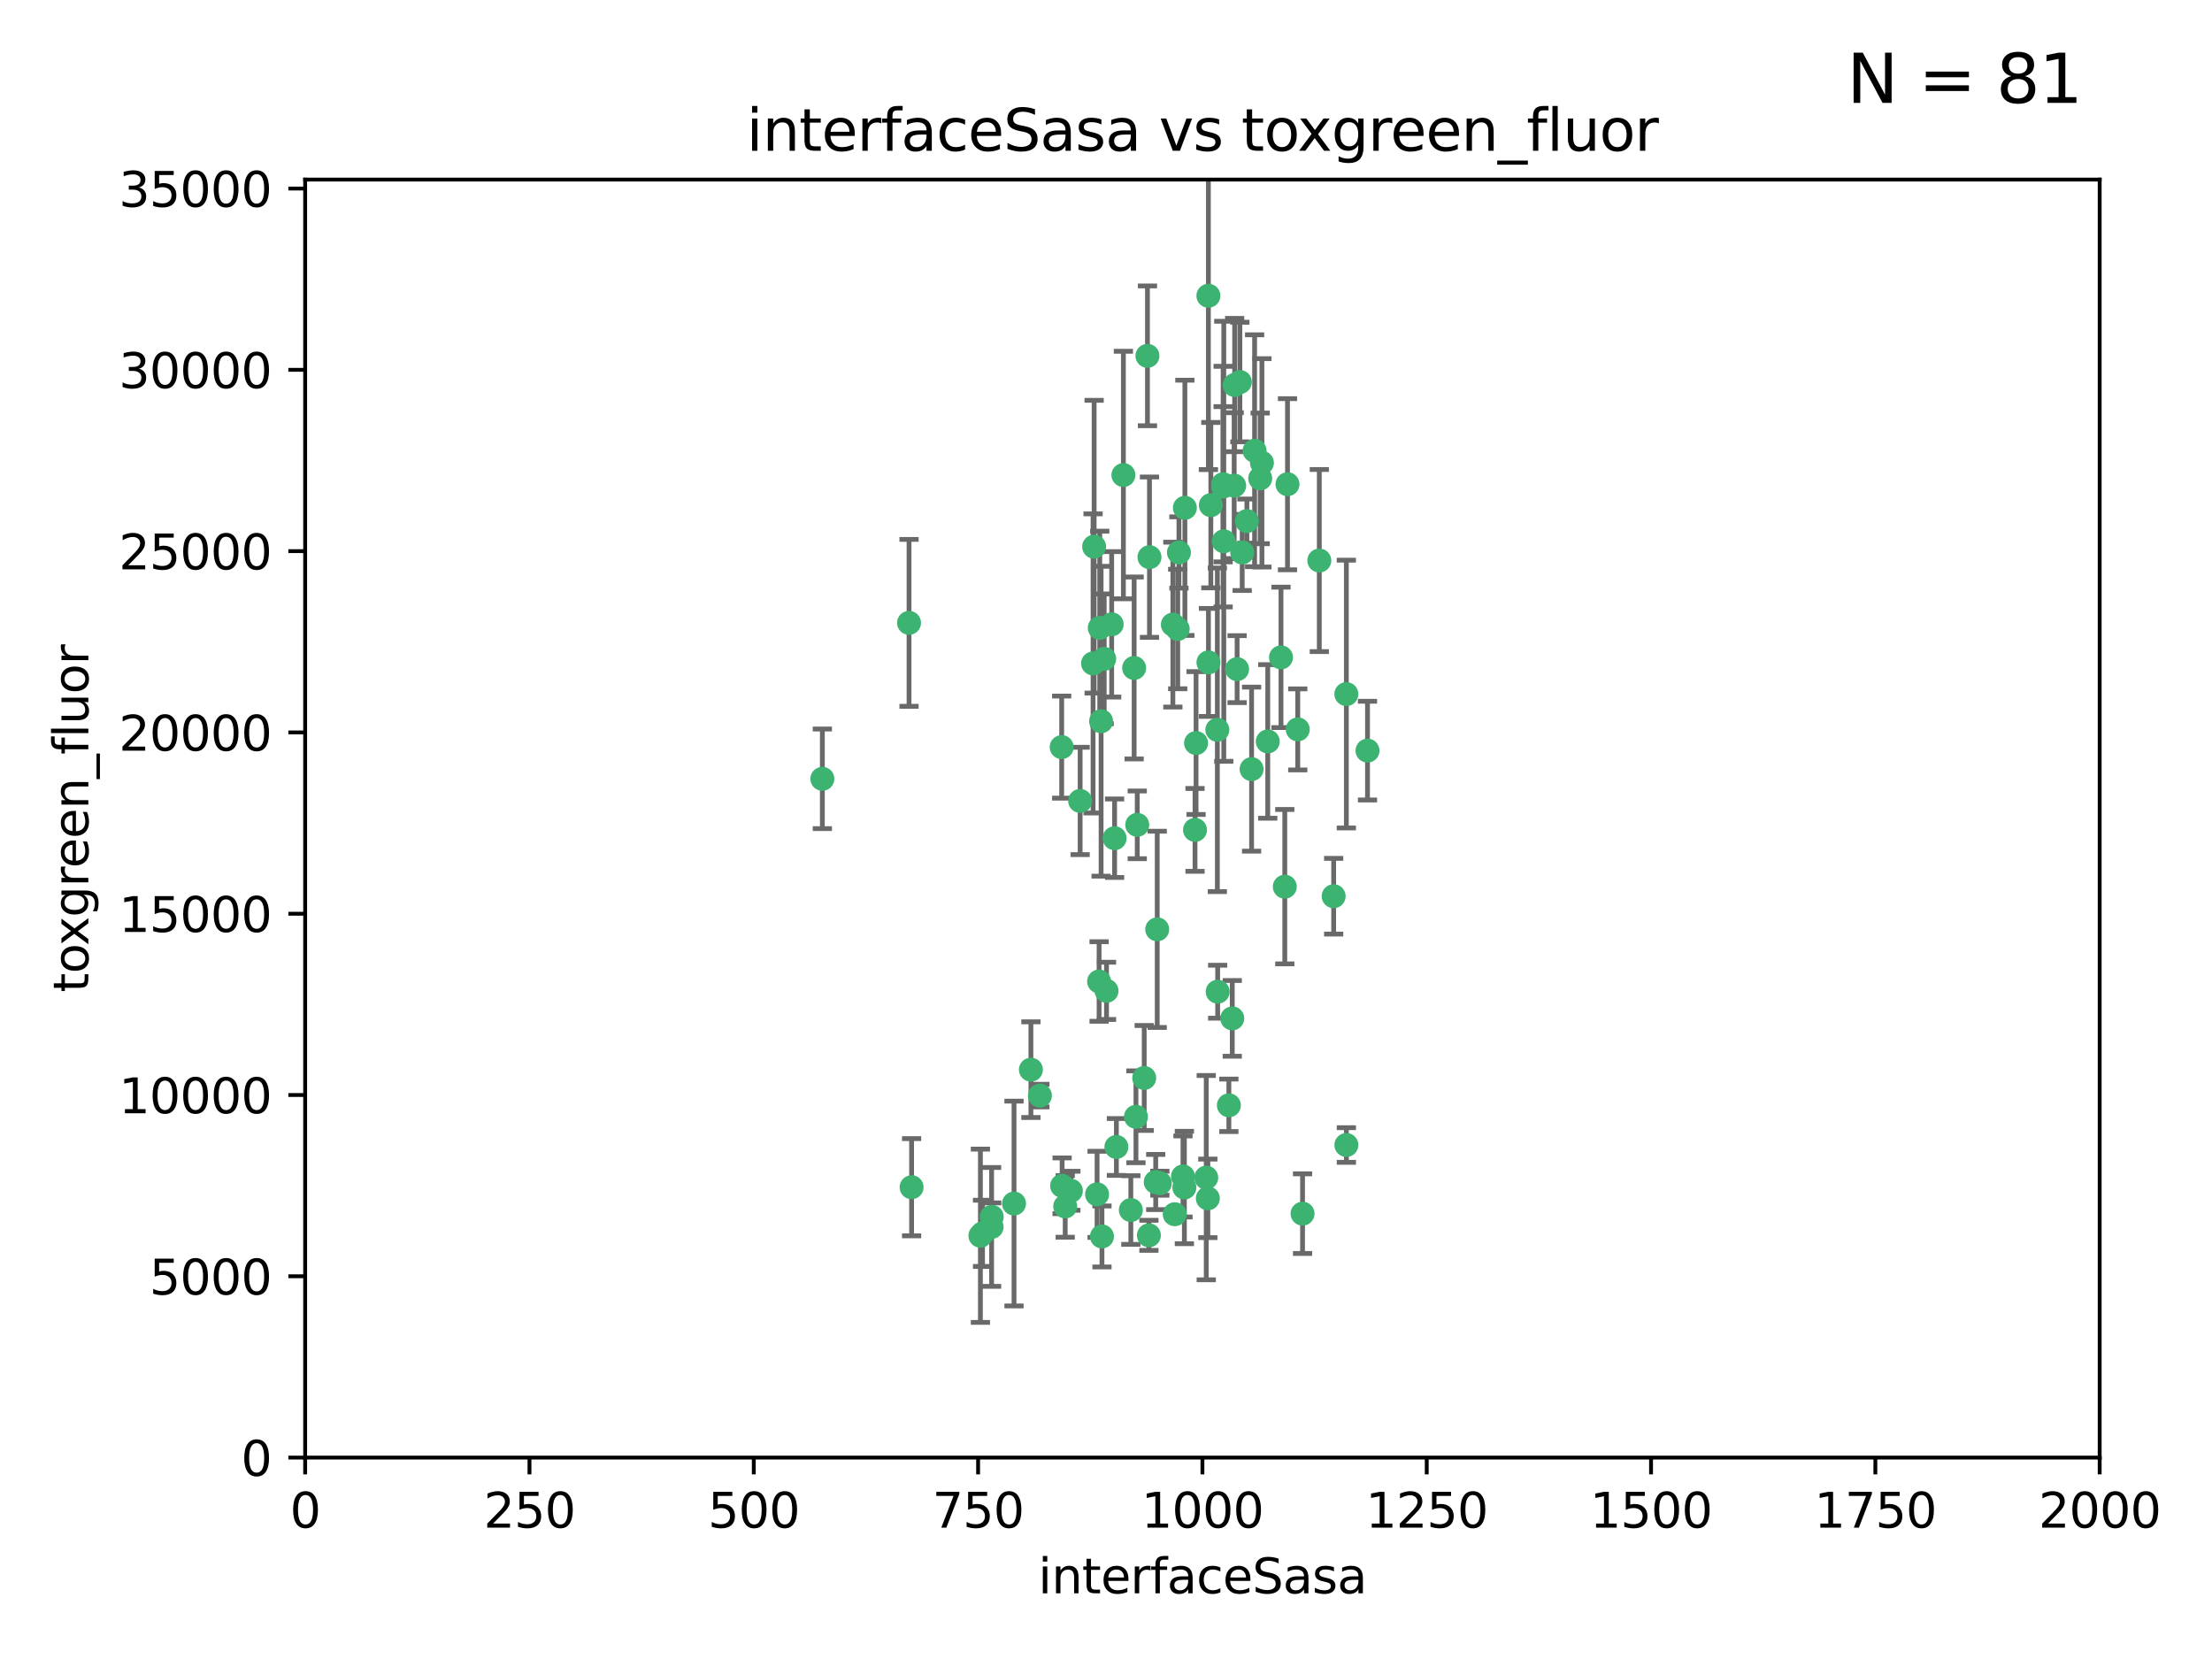 <?xml version="1.0" encoding="utf-8" standalone="no"?>
<!DOCTYPE svg PUBLIC "-//W3C//DTD SVG 1.1//EN"
  "http://www.w3.org/Graphics/SVG/1.1/DTD/svg11.dtd">
<svg xmlns:xlink="http://www.w3.org/1999/xlink" width="460.8pt" height="345.6pt" viewBox="0 0 460.8 345.6" xmlns="http://www.w3.org/2000/svg" version="1.1">
 <defs>
  <style type="text/css">*{stroke-linejoin: round; stroke-linecap: butt}</style>
 </defs>
 <g id="figure_1">
  <g id="patch_1">
   <path d="M 0 345.6 
L 460.8 345.6 
L 460.8 0 
L 0 0 
z
" style="fill: #ffffff"/>
  </g>
  <g id="axes_1">
   <g id="patch_2">
    <path d="M 63.571 303.64 
L 437.4 303.64 
L 437.4 37.411 
L 63.571 37.411 
z
" style="fill: #ffffff"/>
   </g>
   <g id="PathCollection_1">
    <defs>
     <path id="mcf2c0e1eb2" d="M 0 1.118 
C 0.297 1.118 0.581 1 0.791 0.791 
C 1 0.581 1.118 0.297 1.118 0 
C 1.118 -0.297 1 -0.581 0.791 -0.791 
C 0.581 -1 0.297 -1.118 0 -1.118 
C -0.297 -1.118 -0.581 -1 -0.791 -0.791 
C -1 -0.581 -1.118 -0.297 -1.118 0 
C -1.118 0.297 -1 0.581 -0.791 0.791 
C -0.581 1 -0.297 1.118 0 1.118 
z
" style="stroke: #3cb371"/>
    </defs>
    <g clip-path="url(#pd1fbf1349e)">
     <use xlink:href="#mcf2c0e1eb2" x="268.209" y="100.872" style="fill: #3cb371; stroke: #3cb371"/>
     <use xlink:href="#mcf2c0e1eb2" x="253.663" y="206.592" style="fill: #3cb371; stroke: #3cb371"/>
     <use xlink:href="#mcf2c0e1eb2" x="258.772" y="115.09" style="fill: #3cb371; stroke: #3cb371"/>
     <use xlink:href="#mcf2c0e1eb2" x="260.73" y="160.224" style="fill: #3cb371; stroke: #3cb371"/>
     <use xlink:href="#mcf2c0e1eb2" x="284.876" y="156.366" style="fill: #3cb371; stroke: #3cb371"/>
     <use xlink:href="#mcf2c0e1eb2" x="257.201" y="80.209" style="fill: #3cb371; stroke: #3cb371"/>
     <use xlink:href="#mcf2c0e1eb2" x="274.835" y="116.772" style="fill: #3cb371; stroke: #3cb371"/>
     <use xlink:href="#mcf2c0e1eb2" x="245.594" y="115.091" style="fill: #3cb371; stroke: #3cb371"/>
     <use xlink:href="#mcf2c0e1eb2" x="270.347" y="151.945" style="fill: #3cb371; stroke: #3cb371"/>
     <use xlink:href="#mcf2c0e1eb2" x="254.794" y="100.88" style="fill: #3cb371; stroke: #3cb371"/>
     <use xlink:href="#mcf2c0e1eb2" x="249.162" y="154.79" style="fill: #3cb371; stroke: #3cb371"/>
     <use xlink:href="#mcf2c0e1eb2" x="254.801" y="101.372" style="fill: #3cb371; stroke: #3cb371"/>
     <use xlink:href="#mcf2c0e1eb2" x="239.456" y="116.067" style="fill: #3cb371; stroke: #3cb371"/>
     <use xlink:href="#mcf2c0e1eb2" x="254.936" y="112.761" style="fill: #3cb371; stroke: #3cb371"/>
     <use xlink:href="#mcf2c0e1eb2" x="280.47" y="144.591" style="fill: #3cb371; stroke: #3cb371"/>
     <use xlink:href="#mcf2c0e1eb2" x="239.037" y="74.129" style="fill: #3cb371; stroke: #3cb371"/>
     <use xlink:href="#mcf2c0e1eb2" x="257.101" y="101.166" style="fill: #3cb371; stroke: #3cb371"/>
     <use xlink:href="#mcf2c0e1eb2" x="262.521" y="99.654" style="fill: #3cb371; stroke: #3cb371"/>
     <use xlink:href="#mcf2c0e1eb2" x="251.732" y="61.614" style="fill: #3cb371; stroke: #3cb371"/>
     <use xlink:href="#mcf2c0e1eb2" x="246.833" y="105.788" style="fill: #3cb371; stroke: #3cb371"/>
     <use xlink:href="#mcf2c0e1eb2" x="262.882" y="96.415" style="fill: #3cb371; stroke: #3cb371"/>
     <use xlink:href="#mcf2c0e1eb2" x="245.342" y="131.033" style="fill: #3cb371; stroke: #3cb371"/>
     <use xlink:href="#mcf2c0e1eb2" x="227.705" y="138.203" style="fill: #3cb371; stroke: #3cb371"/>
     <use xlink:href="#mcf2c0e1eb2" x="251.282" y="245.325" style="fill: #3cb371; stroke: #3cb371"/>
     <use xlink:href="#mcf2c0e1eb2" x="244.329" y="130.114" style="fill: #3cb371; stroke: #3cb371"/>
     <use xlink:href="#mcf2c0e1eb2" x="227.929" y="113.883" style="fill: #3cb371; stroke: #3cb371"/>
     <use xlink:href="#mcf2c0e1eb2" x="232.192" y="174.616" style="fill: #3cb371; stroke: #3cb371"/>
     <use xlink:href="#mcf2c0e1eb2" x="266.854" y="136.942" style="fill: #3cb371; stroke: #3cb371"/>
     <use xlink:href="#mcf2c0e1eb2" x="228.962" y="204.462" style="fill: #3cb371; stroke: #3cb371"/>
     <use xlink:href="#mcf2c0e1eb2" x="258.289" y="79.585" style="fill: #3cb371; stroke: #3cb371"/>
     <use xlink:href="#mcf2c0e1eb2" x="280.474" y="238.523" style="fill: #3cb371; stroke: #3cb371"/>
     <use xlink:href="#mcf2c0e1eb2" x="230.506" y="206.41" style="fill: #3cb371; stroke: #3cb371"/>
     <use xlink:href="#mcf2c0e1eb2" x="261.357" y="93.895" style="fill: #3cb371; stroke: #3cb371"/>
     <use xlink:href="#mcf2c0e1eb2" x="234.024" y="98.96" style="fill: #3cb371; stroke: #3cb371"/>
     <use xlink:href="#mcf2c0e1eb2" x="231.581" y="130.059" style="fill: #3cb371; stroke: #3cb371"/>
     <use xlink:href="#mcf2c0e1eb2" x="259.751" y="108.552" style="fill: #3cb371; stroke: #3cb371"/>
     <use xlink:href="#mcf2c0e1eb2" x="238.359" y="224.561" style="fill: #3cb371; stroke: #3cb371"/>
     <use xlink:href="#mcf2c0e1eb2" x="221.166" y="155.635" style="fill: #3cb371; stroke: #3cb371"/>
     <use xlink:href="#mcf2c0e1eb2" x="221.258" y="247.024" style="fill: #3cb371; stroke: #3cb371"/>
     <use xlink:href="#mcf2c0e1eb2" x="236.263" y="139.15" style="fill: #3cb371; stroke: #3cb371"/>
     <use xlink:href="#mcf2c0e1eb2" x="225.013" y="166.847" style="fill: #3cb371; stroke: #3cb371"/>
     <use xlink:href="#mcf2c0e1eb2" x="257.712" y="139.395" style="fill: #3cb371; stroke: #3cb371"/>
     <use xlink:href="#mcf2c0e1eb2" x="235.574" y="252.069" style="fill: #3cb371; stroke: #3cb371"/>
     <use xlink:href="#mcf2c0e1eb2" x="241.071" y="193.597" style="fill: #3cb371; stroke: #3cb371"/>
     <use xlink:href="#mcf2c0e1eb2" x="246.439" y="245.077" style="fill: #3cb371; stroke: #3cb371"/>
     <use xlink:href="#mcf2c0e1eb2" x="244.721" y="252.947" style="fill: #3cb371; stroke: #3cb371"/>
     <use xlink:href="#mcf2c0e1eb2" x="230.026" y="137.251" style="fill: #3cb371; stroke: #3cb371"/>
     <use xlink:href="#mcf2c0e1eb2" x="236.908" y="171.827" style="fill: #3cb371; stroke: #3cb371"/>
     <use xlink:href="#mcf2c0e1eb2" x="239.338" y="257.342" style="fill: #3cb371; stroke: #3cb371"/>
     <use xlink:href="#mcf2c0e1eb2" x="255.998" y="230.255" style="fill: #3cb371; stroke: #3cb371"/>
     <use xlink:href="#mcf2c0e1eb2" x="214.757" y="222.83" style="fill: #3cb371; stroke: #3cb371"/>
     <use xlink:href="#mcf2c0e1eb2" x="229.379" y="150.246" style="fill: #3cb371; stroke: #3cb371"/>
     <use xlink:href="#mcf2c0e1eb2" x="271.345" y="252.825" style="fill: #3cb371; stroke: #3cb371"/>
     <use xlink:href="#mcf2c0e1eb2" x="221.903" y="251.323" style="fill: #3cb371; stroke: #3cb371"/>
     <use xlink:href="#mcf2c0e1eb2" x="228.542" y="248.804" style="fill: #3cb371; stroke: #3cb371"/>
     <use xlink:href="#mcf2c0e1eb2" x="211.239" y="250.721" style="fill: #3cb371; stroke: #3cb371"/>
     <use xlink:href="#mcf2c0e1eb2" x="267.646" y="184.712" style="fill: #3cb371; stroke: #3cb371"/>
     <use xlink:href="#mcf2c0e1eb2" x="229.099" y="130.801" style="fill: #3cb371; stroke: #3cb371"/>
     <use xlink:href="#mcf2c0e1eb2" x="253.596" y="152.035" style="fill: #3cb371; stroke: #3cb371"/>
     <use xlink:href="#mcf2c0e1eb2" x="206.596" y="253.482" style="fill: #3cb371; stroke: #3cb371"/>
     <use xlink:href="#mcf2c0e1eb2" x="251.742" y="137.993" style="fill: #3cb371; stroke: #3cb371"/>
     <use xlink:href="#mcf2c0e1eb2" x="256.702" y="212.147" style="fill: #3cb371; stroke: #3cb371"/>
     <use xlink:href="#mcf2c0e1eb2" x="229.559" y="257.576" style="fill: #3cb371; stroke: #3cb371"/>
     <use xlink:href="#mcf2c0e1eb2" x="277.827" y="186.7" style="fill: #3cb371; stroke: #3cb371"/>
     <use xlink:href="#mcf2c0e1eb2" x="204.236" y="257.429" style="fill: #3cb371; stroke: #3cb371"/>
     <use xlink:href="#mcf2c0e1eb2" x="189.903" y="247.319" style="fill: #3cb371; stroke: #3cb371"/>
     <use xlink:href="#mcf2c0e1eb2" x="223.082" y="248.058" style="fill: #3cb371; stroke: #3cb371"/>
     <use xlink:href="#mcf2c0e1eb2" x="206.57" y="255.591" style="fill: #3cb371; stroke: #3cb371"/>
     <use xlink:href="#mcf2c0e1eb2" x="248.945" y="172.883" style="fill: #3cb371; stroke: #3cb371"/>
     <use xlink:href="#mcf2c0e1eb2" x="204.679" y="256.929" style="fill: #3cb371; stroke: #3cb371"/>
     <use xlink:href="#mcf2c0e1eb2" x="246.727" y="247.376" style="fill: #3cb371; stroke: #3cb371"/>
     <use xlink:href="#mcf2c0e1eb2" x="189.368" y="129.752" style="fill: #3cb371; stroke: #3cb371"/>
     <use xlink:href="#mcf2c0e1eb2" x="216.63" y="228.234" style="fill: #3cb371; stroke: #3cb371"/>
     <use xlink:href="#mcf2c0e1eb2" x="264.097" y="154.457" style="fill: #3cb371; stroke: #3cb371"/>
     <use xlink:href="#mcf2c0e1eb2" x="252.241" y="105.234" style="fill: #3cb371; stroke: #3cb371"/>
     <use xlink:href="#mcf2c0e1eb2" x="232.566" y="238.934" style="fill: #3cb371; stroke: #3cb371"/>
     <use xlink:href="#mcf2c0e1eb2" x="241.615" y="246.485" style="fill: #3cb371; stroke: #3cb371"/>
     <use xlink:href="#mcf2c0e1eb2" x="171.312" y="162.243" style="fill: #3cb371; stroke: #3cb371"/>
     <use xlink:href="#mcf2c0e1eb2" x="236.641" y="232.65" style="fill: #3cb371; stroke: #3cb371"/>
     <use xlink:href="#mcf2c0e1eb2" x="240.757" y="246.235" style="fill: #3cb371; stroke: #3cb371"/>
     <use xlink:href="#mcf2c0e1eb2" x="251.616" y="249.638" style="fill: #3cb371; stroke: #3cb371"/>
    </g>
   </g>
   <g id="matplotlib.axis_1">
    <g id="xtick_1">
     <g id="line2d_1">
      <defs>
       <path id="m9adf9e9ccf" d="M 0 0 
L 0 3.5 
" style="stroke: #000000; stroke-width: 0.8"/>
      </defs>
      <g>
       <use xlink:href="#m9adf9e9ccf" x="63.571" y="303.64" style="stroke: #000000; stroke-width: 0.8"/>
      </g>
     </g>
     <g id="text_1">
      <!-- 0 -->
      <g transform="translate(60.39 318.238)scale(0.1 -0.1)">
       <defs>
        <path id="DejaVuSans-30" d="M 2034 4250 
Q 1547 4250 1301 3770 
Q 1056 3291 1056 2328 
Q 1056 1369 1301 889 
Q 1547 409 2034 409 
Q 2525 409 2770 889 
Q 3016 1369 3016 2328 
Q 3016 3291 2770 3770 
Q 2525 4250 2034 4250 
z
M 2034 4750 
Q 2819 4750 3233 4129 
Q 3647 3509 3647 2328 
Q 3647 1150 3233 529 
Q 2819 -91 2034 -91 
Q 1250 -91 836 529 
Q 422 1150 422 2328 
Q 422 3509 836 4129 
Q 1250 4750 2034 4750 
z
" transform="scale(0.016)"/>
       </defs>
       <use xlink:href="#DejaVuSans-30"/>
      </g>
     </g>
    </g>
    <g id="xtick_2">
     <g id="line2d_2">
      <g>
       <use xlink:href="#m9adf9e9ccf" x="110.3" y="303.64" style="stroke: #000000; stroke-width: 0.8"/>
      </g>
     </g>
     <g id="text_2">
      <!-- 250 -->
      <g transform="translate(100.756 318.238)scale(0.1 -0.1)">
       <defs>
        <path id="DejaVuSans-32" d="M 1228 531 
L 3431 531 
L 3431 0 
L 469 0 
L 469 531 
Q 828 903 1448 1529 
Q 2069 2156 2228 2338 
Q 2531 2678 2651 2914 
Q 2772 3150 2772 3378 
Q 2772 3750 2511 3984 
Q 2250 4219 1831 4219 
Q 1534 4219 1204 4116 
Q 875 4013 500 3803 
L 500 4441 
Q 881 4594 1212 4672 
Q 1544 4750 1819 4750 
Q 2544 4750 2975 4387 
Q 3406 4025 3406 3419 
Q 3406 3131 3298 2873 
Q 3191 2616 2906 2266 
Q 2828 2175 2409 1742 
Q 1991 1309 1228 531 
z
" transform="scale(0.016)"/>
        <path id="DejaVuSans-35" d="M 691 4666 
L 3169 4666 
L 3169 4134 
L 1269 4134 
L 1269 2991 
Q 1406 3038 1543 3061 
Q 1681 3084 1819 3084 
Q 2600 3084 3056 2656 
Q 3513 2228 3513 1497 
Q 3513 744 3044 326 
Q 2575 -91 1722 -91 
Q 1428 -91 1123 -41 
Q 819 9 494 109 
L 494 744 
Q 775 591 1075 516 
Q 1375 441 1709 441 
Q 2250 441 2565 725 
Q 2881 1009 2881 1497 
Q 2881 1984 2565 2268 
Q 2250 2553 1709 2553 
Q 1456 2553 1204 2497 
Q 953 2441 691 2322 
L 691 4666 
z
" transform="scale(0.016)"/>
       </defs>
       <use xlink:href="#DejaVuSans-32"/>
       <use xlink:href="#DejaVuSans-35" x="63.623"/>
       <use xlink:href="#DejaVuSans-30" x="127.246"/>
      </g>
     </g>
    </g>
    <g id="xtick_3">
     <g id="line2d_3">
      <g>
       <use xlink:href="#m9adf9e9ccf" x="157.028" y="303.64" style="stroke: #000000; stroke-width: 0.8"/>
      </g>
     </g>
     <g id="text_3">
      <!-- 500 -->
      <g transform="translate(147.485 318.238)scale(0.1 -0.1)">
       <use xlink:href="#DejaVuSans-35"/>
       <use xlink:href="#DejaVuSans-30" x="63.623"/>
       <use xlink:href="#DejaVuSans-30" x="127.246"/>
      </g>
     </g>
    </g>
    <g id="xtick_4">
     <g id="line2d_4">
      <g>
       <use xlink:href="#m9adf9e9ccf" x="203.757" y="303.64" style="stroke: #000000; stroke-width: 0.8"/>
      </g>
     </g>
     <g id="text_4">
      <!-- 750 -->
      <g transform="translate(194.213 318.238)scale(0.1 -0.1)">
       <defs>
        <path id="DejaVuSans-37" d="M 525 4666 
L 3525 4666 
L 3525 4397 
L 1831 0 
L 1172 0 
L 2766 4134 
L 525 4134 
L 525 4666 
z
" transform="scale(0.016)"/>
       </defs>
       <use xlink:href="#DejaVuSans-37"/>
       <use xlink:href="#DejaVuSans-35" x="63.623"/>
       <use xlink:href="#DejaVuSans-30" x="127.246"/>
      </g>
     </g>
    </g>
    <g id="xtick_5">
     <g id="line2d_5">
      <g>
       <use xlink:href="#m9adf9e9ccf" x="250.486" y="303.64" style="stroke: #000000; stroke-width: 0.8"/>
      </g>
     </g>
     <g id="text_5">
      <!-- 1000 -->
      <g transform="translate(237.761 318.238)scale(0.1 -0.1)">
       <defs>
        <path id="DejaVuSans-31" d="M 794 531 
L 1825 531 
L 1825 4091 
L 703 3866 
L 703 4441 
L 1819 4666 
L 2450 4666 
L 2450 531 
L 3481 531 
L 3481 0 
L 794 0 
L 794 531 
z
" transform="scale(0.016)"/>
       </defs>
       <use xlink:href="#DejaVuSans-31"/>
       <use xlink:href="#DejaVuSans-30" x="63.623"/>
       <use xlink:href="#DejaVuSans-30" x="127.246"/>
       <use xlink:href="#DejaVuSans-30" x="190.869"/>
      </g>
     </g>
    </g>
    <g id="xtick_6">
     <g id="line2d_6">
      <g>
       <use xlink:href="#m9adf9e9ccf" x="297.214" y="303.64" style="stroke: #000000; stroke-width: 0.8"/>
      </g>
     </g>
     <g id="text_6">
      <!-- 1250 -->
      <g transform="translate(284.489 318.238)scale(0.1 -0.1)">
       <use xlink:href="#DejaVuSans-31"/>
       <use xlink:href="#DejaVuSans-32" x="63.623"/>
       <use xlink:href="#DejaVuSans-35" x="127.246"/>
       <use xlink:href="#DejaVuSans-30" x="190.869"/>
      </g>
     </g>
    </g>
    <g id="xtick_7">
     <g id="line2d_7">
      <g>
       <use xlink:href="#m9adf9e9ccf" x="343.943" y="303.64" style="stroke: #000000; stroke-width: 0.8"/>
      </g>
     </g>
     <g id="text_7">
      <!-- 1500 -->
      <g transform="translate(331.218 318.238)scale(0.1 -0.1)">
       <use xlink:href="#DejaVuSans-31"/>
       <use xlink:href="#DejaVuSans-35" x="63.623"/>
       <use xlink:href="#DejaVuSans-30" x="127.246"/>
       <use xlink:href="#DejaVuSans-30" x="190.869"/>
      </g>
     </g>
    </g>
    <g id="xtick_8">
     <g id="line2d_8">
      <g>
       <use xlink:href="#m9adf9e9ccf" x="390.671" y="303.64" style="stroke: #000000; stroke-width: 0.8"/>
      </g>
     </g>
     <g id="text_8">
      <!-- 1750 -->
      <g transform="translate(377.946 318.238)scale(0.1 -0.1)">
       <use xlink:href="#DejaVuSans-31"/>
       <use xlink:href="#DejaVuSans-37" x="63.623"/>
       <use xlink:href="#DejaVuSans-35" x="127.246"/>
       <use xlink:href="#DejaVuSans-30" x="190.869"/>
      </g>
     </g>
    </g>
    <g id="xtick_9">
     <g id="line2d_9">
      <g>
       <use xlink:href="#m9adf9e9ccf" x="437.4" y="303.64" style="stroke: #000000; stroke-width: 0.8"/>
      </g>
     </g>
     <g id="text_9">
      <!-- 2000 -->
      <g transform="translate(424.675 318.238)scale(0.1 -0.1)">
       <use xlink:href="#DejaVuSans-32"/>
       <use xlink:href="#DejaVuSans-30" x="63.623"/>
       <use xlink:href="#DejaVuSans-30" x="127.246"/>
       <use xlink:href="#DejaVuSans-30" x="190.869"/>
      </g>
     </g>
    </g>
    <g id="text_10">
     <!-- interfaceSasa -->
     <g transform="translate(216.279 331.917)scale(0.1 -0.1)">
      <defs>
       <path id="DejaVuSans-69" d="M 603 3500 
L 1178 3500 
L 1178 0 
L 603 0 
L 603 3500 
z
M 603 4863 
L 1178 4863 
L 1178 4134 
L 603 4134 
L 603 4863 
z
" transform="scale(0.016)"/>
       <path id="DejaVuSans-6e" d="M 3513 2113 
L 3513 0 
L 2938 0 
L 2938 2094 
Q 2938 2591 2744 2837 
Q 2550 3084 2163 3084 
Q 1697 3084 1428 2787 
Q 1159 2491 1159 1978 
L 1159 0 
L 581 0 
L 581 3500 
L 1159 3500 
L 1159 2956 
Q 1366 3272 1645 3428 
Q 1925 3584 2291 3584 
Q 2894 3584 3203 3211 
Q 3513 2838 3513 2113 
z
" transform="scale(0.016)"/>
       <path id="DejaVuSans-74" d="M 1172 4494 
L 1172 3500 
L 2356 3500 
L 2356 3053 
L 1172 3053 
L 1172 1153 
Q 1172 725 1289 603 
Q 1406 481 1766 481 
L 2356 481 
L 2356 0 
L 1766 0 
Q 1100 0 847 248 
Q 594 497 594 1153 
L 594 3053 
L 172 3053 
L 172 3500 
L 594 3500 
L 594 4494 
L 1172 4494 
z
" transform="scale(0.016)"/>
       <path id="DejaVuSans-65" d="M 3597 1894 
L 3597 1613 
L 953 1613 
Q 991 1019 1311 708 
Q 1631 397 2203 397 
Q 2534 397 2845 478 
Q 3156 559 3463 722 
L 3463 178 
Q 3153 47 2828 -22 
Q 2503 -91 2169 -91 
Q 1331 -91 842 396 
Q 353 884 353 1716 
Q 353 2575 817 3079 
Q 1281 3584 2069 3584 
Q 2775 3584 3186 3129 
Q 3597 2675 3597 1894 
z
M 3022 2063 
Q 3016 2534 2758 2815 
Q 2500 3097 2075 3097 
Q 1594 3097 1305 2825 
Q 1016 2553 972 2059 
L 3022 2063 
z
" transform="scale(0.016)"/>
       <path id="DejaVuSans-72" d="M 2631 2963 
Q 2534 3019 2420 3045 
Q 2306 3072 2169 3072 
Q 1681 3072 1420 2755 
Q 1159 2438 1159 1844 
L 1159 0 
L 581 0 
L 581 3500 
L 1159 3500 
L 1159 2956 
Q 1341 3275 1631 3429 
Q 1922 3584 2338 3584 
Q 2397 3584 2469 3576 
Q 2541 3569 2628 3553 
L 2631 2963 
z
" transform="scale(0.016)"/>
       <path id="DejaVuSans-66" d="M 2375 4863 
L 2375 4384 
L 1825 4384 
Q 1516 4384 1395 4259 
Q 1275 4134 1275 3809 
L 1275 3500 
L 2222 3500 
L 2222 3053 
L 1275 3053 
L 1275 0 
L 697 0 
L 697 3053 
L 147 3053 
L 147 3500 
L 697 3500 
L 697 3744 
Q 697 4328 969 4595 
Q 1241 4863 1831 4863 
L 2375 4863 
z
" transform="scale(0.016)"/>
       <path id="DejaVuSans-61" d="M 2194 1759 
Q 1497 1759 1228 1600 
Q 959 1441 959 1056 
Q 959 750 1161 570 
Q 1363 391 1709 391 
Q 2188 391 2477 730 
Q 2766 1069 2766 1631 
L 2766 1759 
L 2194 1759 
z
M 3341 1997 
L 3341 0 
L 2766 0 
L 2766 531 
Q 2569 213 2275 61 
Q 1981 -91 1556 -91 
Q 1019 -91 701 211 
Q 384 513 384 1019 
Q 384 1609 779 1909 
Q 1175 2209 1959 2209 
L 2766 2209 
L 2766 2266 
Q 2766 2663 2505 2880 
Q 2244 3097 1772 3097 
Q 1472 3097 1187 3025 
Q 903 2953 641 2809 
L 641 3341 
Q 956 3463 1253 3523 
Q 1550 3584 1831 3584 
Q 2591 3584 2966 3190 
Q 3341 2797 3341 1997 
z
" transform="scale(0.016)"/>
       <path id="DejaVuSans-63" d="M 3122 3366 
L 3122 2828 
Q 2878 2963 2633 3030 
Q 2388 3097 2138 3097 
Q 1578 3097 1268 2742 
Q 959 2388 959 1747 
Q 959 1106 1268 751 
Q 1578 397 2138 397 
Q 2388 397 2633 464 
Q 2878 531 3122 666 
L 3122 134 
Q 2881 22 2623 -34 
Q 2366 -91 2075 -91 
Q 1284 -91 818 406 
Q 353 903 353 1747 
Q 353 2603 823 3093 
Q 1294 3584 2113 3584 
Q 2378 3584 2631 3529 
Q 2884 3475 3122 3366 
z
" transform="scale(0.016)"/>
       <path id="DejaVuSans-53" d="M 3425 4513 
L 3425 3897 
Q 3066 4069 2747 4153 
Q 2428 4238 2131 4238 
Q 1616 4238 1336 4038 
Q 1056 3838 1056 3469 
Q 1056 3159 1242 3001 
Q 1428 2844 1947 2747 
L 2328 2669 
Q 3034 2534 3370 2195 
Q 3706 1856 3706 1288 
Q 3706 609 3251 259 
Q 2797 -91 1919 -91 
Q 1588 -91 1214 -16 
Q 841 59 441 206 
L 441 856 
Q 825 641 1194 531 
Q 1563 422 1919 422 
Q 2459 422 2753 634 
Q 3047 847 3047 1241 
Q 3047 1584 2836 1778 
Q 2625 1972 2144 2069 
L 1759 2144 
Q 1053 2284 737 2584 
Q 422 2884 422 3419 
Q 422 4038 858 4394 
Q 1294 4750 2059 4750 
Q 2388 4750 2728 4690 
Q 3069 4631 3425 4513 
z
" transform="scale(0.016)"/>
       <path id="DejaVuSans-73" d="M 2834 3397 
L 2834 2853 
Q 2591 2978 2328 3040 
Q 2066 3103 1784 3103 
Q 1356 3103 1142 2972 
Q 928 2841 928 2578 
Q 928 2378 1081 2264 
Q 1234 2150 1697 2047 
L 1894 2003 
Q 2506 1872 2764 1633 
Q 3022 1394 3022 966 
Q 3022 478 2636 193 
Q 2250 -91 1575 -91 
Q 1294 -91 989 -36 
Q 684 19 347 128 
L 347 722 
Q 666 556 975 473 
Q 1284 391 1588 391 
Q 1994 391 2212 530 
Q 2431 669 2431 922 
Q 2431 1156 2273 1281 
Q 2116 1406 1581 1522 
L 1381 1569 
Q 847 1681 609 1914 
Q 372 2147 372 2553 
Q 372 3047 722 3315 
Q 1072 3584 1716 3584 
Q 2034 3584 2315 3537 
Q 2597 3491 2834 3397 
z
" transform="scale(0.016)"/>
      </defs>
      <use xlink:href="#DejaVuSans-69"/>
      <use xlink:href="#DejaVuSans-6e" x="27.783"/>
      <use xlink:href="#DejaVuSans-74" x="91.162"/>
      <use xlink:href="#DejaVuSans-65" x="130.371"/>
      <use xlink:href="#DejaVuSans-72" x="191.895"/>
      <use xlink:href="#DejaVuSans-66" x="233.008"/>
      <use xlink:href="#DejaVuSans-61" x="268.213"/>
      <use xlink:href="#DejaVuSans-63" x="329.492"/>
      <use xlink:href="#DejaVuSans-65" x="384.473"/>
      <use xlink:href="#DejaVuSans-53" x="445.996"/>
      <use xlink:href="#DejaVuSans-61" x="509.473"/>
      <use xlink:href="#DejaVuSans-73" x="570.752"/>
      <use xlink:href="#DejaVuSans-61" x="622.852"/>
     </g>
    </g>
   </g>
   <g id="matplotlib.axis_2">
    <g id="ytick_1">
     <g id="line2d_10">
      <defs>
       <path id="me5e099cf26" d="M 0 0 
L -3.5 0 
" style="stroke: #000000; stroke-width: 0.8"/>
      </defs>
      <g>
       <use xlink:href="#me5e099cf26" x="63.571" y="303.64" style="stroke: #000000; stroke-width: 0.8"/>
      </g>
     </g>
     <g id="text_11">
      <!-- 0 -->
      <g transform="translate(50.209 307.439)scale(0.1 -0.1)">
       <use xlink:href="#DejaVuSans-30"/>
      </g>
     </g>
    </g>
    <g id="ytick_2">
     <g id="line2d_11">
      <g>
       <use xlink:href="#me5e099cf26" x="63.571" y="265.874" style="stroke: #000000; stroke-width: 0.8"/>
      </g>
     </g>
     <g id="text_12">
      <!-- 5000 -->
      <g transform="translate(31.121 269.673)scale(0.1 -0.1)">
       <use xlink:href="#DejaVuSans-35"/>
       <use xlink:href="#DejaVuSans-30" x="63.623"/>
       <use xlink:href="#DejaVuSans-30" x="127.246"/>
       <use xlink:href="#DejaVuSans-30" x="190.869"/>
      </g>
     </g>
    </g>
    <g id="ytick_3">
     <g id="line2d_12">
      <g>
       <use xlink:href="#me5e099cf26" x="63.571" y="228.108" style="stroke: #000000; stroke-width: 0.8"/>
      </g>
     </g>
     <g id="text_13">
      <!-- 10000 -->
      <g transform="translate(24.759 231.907)scale(0.1 -0.1)">
       <use xlink:href="#DejaVuSans-31"/>
       <use xlink:href="#DejaVuSans-30" x="63.623"/>
       <use xlink:href="#DejaVuSans-30" x="127.246"/>
       <use xlink:href="#DejaVuSans-30" x="190.869"/>
       <use xlink:href="#DejaVuSans-30" x="254.492"/>
      </g>
     </g>
    </g>
    <g id="ytick_4">
     <g id="line2d_13">
      <g>
       <use xlink:href="#me5e099cf26" x="63.571" y="190.342" style="stroke: #000000; stroke-width: 0.8"/>
      </g>
     </g>
     <g id="text_14">
      <!-- 15000 -->
      <g transform="translate(24.759 194.141)scale(0.1 -0.1)">
       <use xlink:href="#DejaVuSans-31"/>
       <use xlink:href="#DejaVuSans-35" x="63.623"/>
       <use xlink:href="#DejaVuSans-30" x="127.246"/>
       <use xlink:href="#DejaVuSans-30" x="190.869"/>
       <use xlink:href="#DejaVuSans-30" x="254.492"/>
      </g>
     </g>
    </g>
    <g id="ytick_5">
     <g id="line2d_14">
      <g>
       <use xlink:href="#me5e099cf26" x="63.571" y="152.576" style="stroke: #000000; stroke-width: 0.8"/>
      </g>
     </g>
     <g id="text_15">
      <!-- 20000 -->
      <g transform="translate(24.759 156.375)scale(0.1 -0.1)">
       <use xlink:href="#DejaVuSans-32"/>
       <use xlink:href="#DejaVuSans-30" x="63.623"/>
       <use xlink:href="#DejaVuSans-30" x="127.246"/>
       <use xlink:href="#DejaVuSans-30" x="190.869"/>
       <use xlink:href="#DejaVuSans-30" x="254.492"/>
      </g>
     </g>
    </g>
    <g id="ytick_6">
     <g id="line2d_15">
      <g>
       <use xlink:href="#me5e099cf26" x="63.571" y="114.81" style="stroke: #000000; stroke-width: 0.8"/>
      </g>
     </g>
     <g id="text_16">
      <!-- 25000 -->
      <g transform="translate(24.759 118.609)scale(0.1 -0.1)">
       <use xlink:href="#DejaVuSans-32"/>
       <use xlink:href="#DejaVuSans-35" x="63.623"/>
       <use xlink:href="#DejaVuSans-30" x="127.246"/>
       <use xlink:href="#DejaVuSans-30" x="190.869"/>
       <use xlink:href="#DejaVuSans-30" x="254.492"/>
      </g>
     </g>
    </g>
    <g id="ytick_7">
     <g id="line2d_16">
      <g>
       <use xlink:href="#me5e099cf26" x="63.571" y="77.044" style="stroke: #000000; stroke-width: 0.8"/>
      </g>
     </g>
     <g id="text_17">
      <!-- 30000 -->
      <g transform="translate(24.759 80.844)scale(0.1 -0.1)">
       <defs>
        <path id="DejaVuSans-33" d="M 2597 2516 
Q 3050 2419 3304 2112 
Q 3559 1806 3559 1356 
Q 3559 666 3084 287 
Q 2609 -91 1734 -91 
Q 1441 -91 1130 -33 
Q 819 25 488 141 
L 488 750 
Q 750 597 1062 519 
Q 1375 441 1716 441 
Q 2309 441 2620 675 
Q 2931 909 2931 1356 
Q 2931 1769 2642 2001 
Q 2353 2234 1838 2234 
L 1294 2234 
L 1294 2753 
L 1863 2753 
Q 2328 2753 2575 2939 
Q 2822 3125 2822 3475 
Q 2822 3834 2567 4026 
Q 2313 4219 1838 4219 
Q 1578 4219 1281 4162 
Q 984 4106 628 3988 
L 628 4550 
Q 988 4650 1302 4700 
Q 1616 4750 1894 4750 
Q 2613 4750 3031 4423 
Q 3450 4097 3450 3541 
Q 3450 3153 3228 2886 
Q 3006 2619 2597 2516 
z
" transform="scale(0.016)"/>
       </defs>
       <use xlink:href="#DejaVuSans-33"/>
       <use xlink:href="#DejaVuSans-30" x="63.623"/>
       <use xlink:href="#DejaVuSans-30" x="127.246"/>
       <use xlink:href="#DejaVuSans-30" x="190.869"/>
       <use xlink:href="#DejaVuSans-30" x="254.492"/>
      </g>
     </g>
    </g>
    <g id="ytick_8">
     <g id="line2d_17">
      <g>
       <use xlink:href="#me5e099cf26" x="63.571" y="39.278" style="stroke: #000000; stroke-width: 0.8"/>
      </g>
     </g>
     <g id="text_18">
      <!-- 35000 -->
      <g transform="translate(24.759 43.078)scale(0.1 -0.1)">
       <use xlink:href="#DejaVuSans-33"/>
       <use xlink:href="#DejaVuSans-35" x="63.623"/>
       <use xlink:href="#DejaVuSans-30" x="127.246"/>
       <use xlink:href="#DejaVuSans-30" x="190.869"/>
       <use xlink:href="#DejaVuSans-30" x="254.492"/>
      </g>
     </g>
    </g>
    <g id="text_19">
     <!-- toxgreen_fluor -->
     <g transform="translate(18.401 206.72)rotate(-90)scale(0.1 -0.1)">
      <defs>
       <path id="DejaVuSans-6f" d="M 1959 3097 
Q 1497 3097 1228 2736 
Q 959 2375 959 1747 
Q 959 1119 1226 758 
Q 1494 397 1959 397 
Q 2419 397 2687 759 
Q 2956 1122 2956 1747 
Q 2956 2369 2687 2733 
Q 2419 3097 1959 3097 
z
M 1959 3584 
Q 2709 3584 3137 3096 
Q 3566 2609 3566 1747 
Q 3566 888 3137 398 
Q 2709 -91 1959 -91 
Q 1206 -91 779 398 
Q 353 888 353 1747 
Q 353 2609 779 3096 
Q 1206 3584 1959 3584 
z
" transform="scale(0.016)"/>
       <path id="DejaVuSans-78" d="M 3513 3500 
L 2247 1797 
L 3578 0 
L 2900 0 
L 1881 1375 
L 863 0 
L 184 0 
L 1544 1831 
L 300 3500 
L 978 3500 
L 1906 2253 
L 2834 3500 
L 3513 3500 
z
" transform="scale(0.016)"/>
       <path id="DejaVuSans-67" d="M 2906 1791 
Q 2906 2416 2648 2759 
Q 2391 3103 1925 3103 
Q 1463 3103 1205 2759 
Q 947 2416 947 1791 
Q 947 1169 1205 825 
Q 1463 481 1925 481 
Q 2391 481 2648 825 
Q 2906 1169 2906 1791 
z
M 3481 434 
Q 3481 -459 3084 -895 
Q 2688 -1331 1869 -1331 
Q 1566 -1331 1297 -1286 
Q 1028 -1241 775 -1147 
L 775 -588 
Q 1028 -725 1275 -790 
Q 1522 -856 1778 -856 
Q 2344 -856 2625 -561 
Q 2906 -266 2906 331 
L 2906 616 
Q 2728 306 2450 153 
Q 2172 0 1784 0 
Q 1141 0 747 490 
Q 353 981 353 1791 
Q 353 2603 747 3093 
Q 1141 3584 1784 3584 
Q 2172 3584 2450 3431 
Q 2728 3278 2906 2969 
L 2906 3500 
L 3481 3500 
L 3481 434 
z
" transform="scale(0.016)"/>
       <path id="DejaVuSans-5f" d="M 3263 -1063 
L 3263 -1509 
L -63 -1509 
L -63 -1063 
L 3263 -1063 
z
" transform="scale(0.016)"/>
       <path id="DejaVuSans-6c" d="M 603 4863 
L 1178 4863 
L 1178 0 
L 603 0 
L 603 4863 
z
" transform="scale(0.016)"/>
       <path id="DejaVuSans-75" d="M 544 1381 
L 544 3500 
L 1119 3500 
L 1119 1403 
Q 1119 906 1312 657 
Q 1506 409 1894 409 
Q 2359 409 2629 706 
Q 2900 1003 2900 1516 
L 2900 3500 
L 3475 3500 
L 3475 0 
L 2900 0 
L 2900 538 
Q 2691 219 2414 64 
Q 2138 -91 1772 -91 
Q 1169 -91 856 284 
Q 544 659 544 1381 
z
M 1991 3584 
L 1991 3584 
z
" transform="scale(0.016)"/>
      </defs>
      <use xlink:href="#DejaVuSans-74"/>
      <use xlink:href="#DejaVuSans-6f" x="39.209"/>
      <use xlink:href="#DejaVuSans-78" x="97.266"/>
      <use xlink:href="#DejaVuSans-67" x="156.445"/>
      <use xlink:href="#DejaVuSans-72" x="219.922"/>
      <use xlink:href="#DejaVuSans-65" x="258.785"/>
      <use xlink:href="#DejaVuSans-65" x="320.309"/>
      <use xlink:href="#DejaVuSans-6e" x="381.832"/>
      <use xlink:href="#DejaVuSans-5f" x="445.211"/>
      <use xlink:href="#DejaVuSans-66" x="495.211"/>
      <use xlink:href="#DejaVuSans-6c" x="530.416"/>
      <use xlink:href="#DejaVuSans-75" x="558.199"/>
      <use xlink:href="#DejaVuSans-6f" x="621.578"/>
      <use xlink:href="#DejaVuSans-72" x="682.76"/>
     </g>
    </g>
   </g>
   <g id="LineCollection_1">
    <path d="M 268.209 118.692 
L 268.209 83.052 
" clip-path="url(#pd1fbf1349e)" style="fill: none; stroke: #696969"/>
    <path d="M 253.663 212.112 
L 253.663 201.073 
" clip-path="url(#pd1fbf1349e)" style="fill: none; stroke: #696969"/>
    <path d="M 258.772 123.008 
L 258.772 107.171 
" clip-path="url(#pd1fbf1349e)" style="fill: none; stroke: #696969"/>
    <path d="M 260.73 177.314 
L 260.73 143.135 
" clip-path="url(#pd1fbf1349e)" style="fill: none; stroke: #696969"/>
    <path d="M 284.876 166.65 
L 284.876 146.083 
" clip-path="url(#pd1fbf1349e)" style="fill: none; stroke: #696969"/>
    <path d="M 257.201 94.094 
L 257.201 66.324 
" clip-path="url(#pd1fbf1349e)" style="fill: none; stroke: #696969"/>
    <path d="M 274.835 135.741 
L 274.835 97.804 
" clip-path="url(#pd1fbf1349e)" style="fill: none; stroke: #696969"/>
    <path d="M 245.594 122.516 
L 245.594 107.666 
" clip-path="url(#pd1fbf1349e)" style="fill: none; stroke: #696969"/>
    <path d="M 270.347 160.385 
L 270.347 143.505 
" clip-path="url(#pd1fbf1349e)" style="fill: none; stroke: #696969"/>
    <path d="M 254.794 117.048 
L 254.794 84.711 
" clip-path="url(#pd1fbf1349e)" style="fill: none; stroke: #696969"/>
    <path d="M 249.162 169.67 
L 249.162 139.91 
" clip-path="url(#pd1fbf1349e)" style="fill: none; stroke: #696969"/>
    <path d="M 254.801 126.436 
L 254.801 76.309 
" clip-path="url(#pd1fbf1349e)" style="fill: none; stroke: #696969"/>
    <path d="M 239.456 132.771 
L 239.456 99.364 
" clip-path="url(#pd1fbf1349e)" style="fill: none; stroke: #696969"/>
    <path d="M 254.936 158.597 
L 254.936 66.926 
" clip-path="url(#pd1fbf1349e)" style="fill: none; stroke: #696969"/>
    <path d="M 280.47 172.484 
L 280.47 116.697 
" clip-path="url(#pd1fbf1349e)" style="fill: none; stroke: #696969"/>
    <path d="M 239.037 88.692 
L 239.037 59.566 
" clip-path="url(#pd1fbf1349e)" style="fill: none; stroke: #696969"/>
    <path d="M 257.101 116.358 
L 257.101 85.973 
" clip-path="url(#pd1fbf1349e)" style="fill: none; stroke: #696969"/>
    <path d="M 262.521 113.257 
L 262.521 86.051 
" clip-path="url(#pd1fbf1349e)" style="fill: none; stroke: #696969"/>
    <path d="M 251.732 97.825 
L 251.732 25.402 
" clip-path="url(#pd1fbf1349e)" style="fill: none; stroke: #696969"/>
    <path d="M 246.833 132.373 
L 246.833 79.202 
" clip-path="url(#pd1fbf1349e)" style="fill: none; stroke: #696969"/>
    <path d="M 262.882 118.115 
L 262.882 74.714 
" clip-path="url(#pd1fbf1349e)" style="fill: none; stroke: #696969"/>
    <path d="M 245.342 143.479 
L 245.342 118.586 
" clip-path="url(#pd1fbf1349e)" style="fill: none; stroke: #696969"/>
    <path d="M 227.705 169.362 
L 227.705 107.043 
" clip-path="url(#pd1fbf1349e)" style="fill: none; stroke: #696969"/>
    <path d="M 251.282 266.605 
L 251.282 224.045 
" clip-path="url(#pd1fbf1349e)" style="fill: none; stroke: #696969"/>
    <path d="M 244.329 147.286 
L 244.329 112.943 
" clip-path="url(#pd1fbf1349e)" style="fill: none; stroke: #696969"/>
    <path d="M 227.929 144.378 
L 227.929 83.389 
" clip-path="url(#pd1fbf1349e)" style="fill: none; stroke: #696969"/>
    <path d="M 232.192 182.79 
L 232.192 166.441 
" clip-path="url(#pd1fbf1349e)" style="fill: none; stroke: #696969"/>
    <path d="M 266.854 151.57 
L 266.854 122.315 
" clip-path="url(#pd1fbf1349e)" style="fill: none; stroke: #696969"/>
    <path d="M 228.962 212.746 
L 228.962 196.178 
" clip-path="url(#pd1fbf1349e)" style="fill: none; stroke: #696969"/>
    <path d="M 258.289 92.04 
L 258.289 67.13 
" clip-path="url(#pd1fbf1349e)" style="fill: none; stroke: #696969"/>
    <path d="M 280.474 242.133 
L 280.474 234.912 
" clip-path="url(#pd1fbf1349e)" style="fill: none; stroke: #696969"/>
    <path d="M 230.506 212.375 
L 230.506 200.445 
" clip-path="url(#pd1fbf1349e)" style="fill: none; stroke: #696969"/>
    <path d="M 261.357 118.044 
L 261.357 69.747 
" clip-path="url(#pd1fbf1349e)" style="fill: none; stroke: #696969"/>
    <path d="M 234.024 124.744 
L 234.024 73.175 
" clip-path="url(#pd1fbf1349e)" style="fill: none; stroke: #696969"/>
    <path d="M 231.581 145.209 
L 231.581 114.909 
" clip-path="url(#pd1fbf1349e)" style="fill: none; stroke: #696969"/>
    <path d="M 259.751 113.148 
L 259.751 103.957 
" clip-path="url(#pd1fbf1349e)" style="fill: none; stroke: #696969"/>
    <path d="M 238.359 235.496 
L 238.359 213.627 
" clip-path="url(#pd1fbf1349e)" style="fill: none; stroke: #696969"/>
    <path d="M 221.166 166.268 
L 221.166 145.002 
" clip-path="url(#pd1fbf1349e)" style="fill: none; stroke: #696969"/>
    <path d="M 221.258 252.829 
L 221.258 241.22 
" clip-path="url(#pd1fbf1349e)" style="fill: none; stroke: #696969"/>
    <path d="M 236.263 158.1 
L 236.263 120.201 
" clip-path="url(#pd1fbf1349e)" style="fill: none; stroke: #696969"/>
    <path d="M 225.013 178.027 
L 225.013 155.668 
" clip-path="url(#pd1fbf1349e)" style="fill: none; stroke: #696969"/>
    <path d="M 257.712 146.369 
L 257.712 132.42 
" clip-path="url(#pd1fbf1349e)" style="fill: none; stroke: #696969"/>
    <path d="M 235.574 259.223 
L 235.574 244.915 
" clip-path="url(#pd1fbf1349e)" style="fill: none; stroke: #696969"/>
    <path d="M 241.071 214.035 
L 241.071 173.16 
" clip-path="url(#pd1fbf1349e)" style="fill: none; stroke: #696969"/>
    <path d="M 246.439 253.52 
L 246.439 236.635 
" clip-path="url(#pd1fbf1349e)" style="fill: none; stroke: #696969"/>
    <path d="M 244.721 253.886 
L 244.721 252.007 
" clip-path="url(#pd1fbf1349e)" style="fill: none; stroke: #696969"/>
    <path d="M 230.026 150.773 
L 230.026 123.729 
" clip-path="url(#pd1fbf1349e)" style="fill: none; stroke: #696969"/>
    <path d="M 236.908 178.879 
L 236.908 164.775 
" clip-path="url(#pd1fbf1349e)" style="fill: none; stroke: #696969"/>
    <path d="M 239.338 260.473 
L 239.338 254.211 
" clip-path="url(#pd1fbf1349e)" style="fill: none; stroke: #696969"/>
    <path d="M 255.998 235.721 
L 255.998 224.789 
" clip-path="url(#pd1fbf1349e)" style="fill: none; stroke: #696969"/>
    <path d="M 214.757 232.795 
L 214.757 212.864 
" clip-path="url(#pd1fbf1349e)" style="fill: none; stroke: #696969"/>
    <path d="M 229.379 182.519 
L 229.379 117.972 
" clip-path="url(#pd1fbf1349e)" style="fill: none; stroke: #696969"/>
    <path d="M 271.345 261.12 
L 271.345 244.53 
" clip-path="url(#pd1fbf1349e)" style="fill: none; stroke: #696969"/>
    <path d="M 221.903 257.736 
L 221.903 244.91 
" clip-path="url(#pd1fbf1349e)" style="fill: none; stroke: #696969"/>
    <path d="M 228.542 257.775 
L 228.542 239.834 
" clip-path="url(#pd1fbf1349e)" style="fill: none; stroke: #696969"/>
    <path d="M 211.239 272.052 
L 211.239 229.39 
" clip-path="url(#pd1fbf1349e)" style="fill: none; stroke: #696969"/>
    <path d="M 267.646 200.794 
L 267.646 168.63 
" clip-path="url(#pd1fbf1349e)" style="fill: none; stroke: #696969"/>
    <path d="M 229.099 150.951 
L 229.099 110.652 
" clip-path="url(#pd1fbf1349e)" style="fill: none; stroke: #696969"/>
    <path d="M 253.596 185.743 
L 253.596 118.327 
" clip-path="url(#pd1fbf1349e)" style="fill: none; stroke: #696969"/>
    <path d="M 206.596 256.385 
L 206.596 250.58 
" clip-path="url(#pd1fbf1349e)" style="fill: none; stroke: #696969"/>
    <path d="M 251.742 149.246 
L 251.742 126.741 
" clip-path="url(#pd1fbf1349e)" style="fill: none; stroke: #696969"/>
    <path d="M 256.702 220.035 
L 256.702 204.259 
" clip-path="url(#pd1fbf1349e)" style="fill: none; stroke: #696969"/>
    <path d="M 229.559 263.925 
L 229.559 251.227 
" clip-path="url(#pd1fbf1349e)" style="fill: none; stroke: #696969"/>
    <path d="M 277.827 194.587 
L 277.827 178.814 
" clip-path="url(#pd1fbf1349e)" style="fill: none; stroke: #696969"/>
    <path d="M 204.236 275.478 
L 204.236 239.381 
" clip-path="url(#pd1fbf1349e)" style="fill: none; stroke: #696969"/>
    <path d="M 189.903 257.444 
L 189.903 237.194 
" clip-path="url(#pd1fbf1349e)" style="fill: none; stroke: #696969"/>
    <path d="M 223.082 252.121 
L 223.082 243.994 
" clip-path="url(#pd1fbf1349e)" style="fill: none; stroke: #696969"/>
    <path d="M 206.57 267.968 
L 206.57 243.214 
" clip-path="url(#pd1fbf1349e)" style="fill: none; stroke: #696969"/>
    <path d="M 248.945 181.512 
L 248.945 164.255 
" clip-path="url(#pd1fbf1349e)" style="fill: none; stroke: #696969"/>
    <path d="M 204.679 263.824 
L 204.679 250.034 
" clip-path="url(#pd1fbf1349e)" style="fill: none; stroke: #696969"/>
    <path d="M 246.727 259.089 
L 246.727 235.664 
" clip-path="url(#pd1fbf1349e)" style="fill: none; stroke: #696969"/>
    <path d="M 189.368 147.136 
L 189.368 112.367 
" clip-path="url(#pd1fbf1349e)" style="fill: none; stroke: #696969"/>
    <path d="M 216.63 230.592 
L 216.63 225.876 
" clip-path="url(#pd1fbf1349e)" style="fill: none; stroke: #696969"/>
    <path d="M 264.097 170.456 
L 264.097 138.458 
" clip-path="url(#pd1fbf1349e)" style="fill: none; stroke: #696969"/>
    <path d="M 252.241 122.461 
L 252.241 88.007 
" clip-path="url(#pd1fbf1349e)" style="fill: none; stroke: #696969"/>
    <path d="M 232.566 244.856 
L 232.566 233.012 
" clip-path="url(#pd1fbf1349e)" style="fill: none; stroke: #696969"/>
    <path d="M 241.615 248.986 
L 241.615 243.983 
" clip-path="url(#pd1fbf1349e)" style="fill: none; stroke: #696969"/>
    <path d="M 171.312 172.618 
L 171.312 151.867 
" clip-path="url(#pd1fbf1349e)" style="fill: none; stroke: #696969"/>
    <path d="M 236.641 242.215 
L 236.641 223.086 
" clip-path="url(#pd1fbf1349e)" style="fill: none; stroke: #696969"/>
    <path d="M 240.757 251.981 
L 240.757 240.488 
" clip-path="url(#pd1fbf1349e)" style="fill: none; stroke: #696969"/>
    <path d="M 251.616 257.818 
L 251.616 241.459 
" clip-path="url(#pd1fbf1349e)" style="fill: none; stroke: #696969"/>
   </g>
   <g id="line2d_18">
    <defs>
     <path id="mca33b31446" d="M 2 0 
L -2 -0 
" style="stroke: #696969"/>
    </defs>
    <g clip-path="url(#pd1fbf1349e)">
     <use xlink:href="#mca33b31446" x="268.209" y="118.692" style="fill: #696969; stroke: #696969"/>
     <use xlink:href="#mca33b31446" x="253.663" y="212.112" style="fill: #696969; stroke: #696969"/>
     <use xlink:href="#mca33b31446" x="258.772" y="123.008" style="fill: #696969; stroke: #696969"/>
     <use xlink:href="#mca33b31446" x="260.73" y="177.314" style="fill: #696969; stroke: #696969"/>
     <use xlink:href="#mca33b31446" x="284.876" y="166.65" style="fill: #696969; stroke: #696969"/>
     <use xlink:href="#mca33b31446" x="257.201" y="94.094" style="fill: #696969; stroke: #696969"/>
     <use xlink:href="#mca33b31446" x="274.835" y="135.741" style="fill: #696969; stroke: #696969"/>
     <use xlink:href="#mca33b31446" x="245.594" y="122.516" style="fill: #696969; stroke: #696969"/>
     <use xlink:href="#mca33b31446" x="270.347" y="160.385" style="fill: #696969; stroke: #696969"/>
     <use xlink:href="#mca33b31446" x="254.794" y="117.048" style="fill: #696969; stroke: #696969"/>
     <use xlink:href="#mca33b31446" x="249.162" y="169.67" style="fill: #696969; stroke: #696969"/>
     <use xlink:href="#mca33b31446" x="254.801" y="126.436" style="fill: #696969; stroke: #696969"/>
     <use xlink:href="#mca33b31446" x="239.456" y="132.771" style="fill: #696969; stroke: #696969"/>
     <use xlink:href="#mca33b31446" x="254.936" y="158.597" style="fill: #696969; stroke: #696969"/>
     <use xlink:href="#mca33b31446" x="280.47" y="172.484" style="fill: #696969; stroke: #696969"/>
     <use xlink:href="#mca33b31446" x="239.037" y="88.692" style="fill: #696969; stroke: #696969"/>
     <use xlink:href="#mca33b31446" x="257.101" y="116.358" style="fill: #696969; stroke: #696969"/>
     <use xlink:href="#mca33b31446" x="262.521" y="113.257" style="fill: #696969; stroke: #696969"/>
     <use xlink:href="#mca33b31446" x="251.732" y="97.825" style="fill: #696969; stroke: #696969"/>
     <use xlink:href="#mca33b31446" x="246.833" y="132.373" style="fill: #696969; stroke: #696969"/>
     <use xlink:href="#mca33b31446" x="262.882" y="118.115" style="fill: #696969; stroke: #696969"/>
     <use xlink:href="#mca33b31446" x="245.342" y="143.479" style="fill: #696969; stroke: #696969"/>
     <use xlink:href="#mca33b31446" x="227.705" y="169.362" style="fill: #696969; stroke: #696969"/>
     <use xlink:href="#mca33b31446" x="251.282" y="266.605" style="fill: #696969; stroke: #696969"/>
     <use xlink:href="#mca33b31446" x="244.329" y="147.286" style="fill: #696969; stroke: #696969"/>
     <use xlink:href="#mca33b31446" x="227.929" y="144.378" style="fill: #696969; stroke: #696969"/>
     <use xlink:href="#mca33b31446" x="232.192" y="182.79" style="fill: #696969; stroke: #696969"/>
     <use xlink:href="#mca33b31446" x="266.854" y="151.57" style="fill: #696969; stroke: #696969"/>
     <use xlink:href="#mca33b31446" x="228.962" y="212.746" style="fill: #696969; stroke: #696969"/>
     <use xlink:href="#mca33b31446" x="258.289" y="92.04" style="fill: #696969; stroke: #696969"/>
     <use xlink:href="#mca33b31446" x="280.474" y="242.133" style="fill: #696969; stroke: #696969"/>
     <use xlink:href="#mca33b31446" x="230.506" y="212.375" style="fill: #696969; stroke: #696969"/>
     <use xlink:href="#mca33b31446" x="261.357" y="118.044" style="fill: #696969; stroke: #696969"/>
     <use xlink:href="#mca33b31446" x="234.024" y="124.744" style="fill: #696969; stroke: #696969"/>
     <use xlink:href="#mca33b31446" x="231.581" y="145.209" style="fill: #696969; stroke: #696969"/>
     <use xlink:href="#mca33b31446" x="259.751" y="113.148" style="fill: #696969; stroke: #696969"/>
     <use xlink:href="#mca33b31446" x="238.359" y="235.496" style="fill: #696969; stroke: #696969"/>
     <use xlink:href="#mca33b31446" x="221.166" y="166.268" style="fill: #696969; stroke: #696969"/>
     <use xlink:href="#mca33b31446" x="221.258" y="252.829" style="fill: #696969; stroke: #696969"/>
     <use xlink:href="#mca33b31446" x="236.263" y="158.1" style="fill: #696969; stroke: #696969"/>
     <use xlink:href="#mca33b31446" x="225.013" y="178.027" style="fill: #696969; stroke: #696969"/>
     <use xlink:href="#mca33b31446" x="257.712" y="146.369" style="fill: #696969; stroke: #696969"/>
     <use xlink:href="#mca33b31446" x="235.574" y="259.223" style="fill: #696969; stroke: #696969"/>
     <use xlink:href="#mca33b31446" x="241.071" y="214.035" style="fill: #696969; stroke: #696969"/>
     <use xlink:href="#mca33b31446" x="246.439" y="253.52" style="fill: #696969; stroke: #696969"/>
     <use xlink:href="#mca33b31446" x="244.721" y="253.886" style="fill: #696969; stroke: #696969"/>
     <use xlink:href="#mca33b31446" x="230.026" y="150.773" style="fill: #696969; stroke: #696969"/>
     <use xlink:href="#mca33b31446" x="236.908" y="178.879" style="fill: #696969; stroke: #696969"/>
     <use xlink:href="#mca33b31446" x="239.338" y="260.473" style="fill: #696969; stroke: #696969"/>
     <use xlink:href="#mca33b31446" x="255.998" y="235.721" style="fill: #696969; stroke: #696969"/>
     <use xlink:href="#mca33b31446" x="214.757" y="232.795" style="fill: #696969; stroke: #696969"/>
     <use xlink:href="#mca33b31446" x="229.379" y="182.519" style="fill: #696969; stroke: #696969"/>
     <use xlink:href="#mca33b31446" x="271.345" y="261.12" style="fill: #696969; stroke: #696969"/>
     <use xlink:href="#mca33b31446" x="221.903" y="257.736" style="fill: #696969; stroke: #696969"/>
     <use xlink:href="#mca33b31446" x="228.542" y="257.775" style="fill: #696969; stroke: #696969"/>
     <use xlink:href="#mca33b31446" x="211.239" y="272.052" style="fill: #696969; stroke: #696969"/>
     <use xlink:href="#mca33b31446" x="267.646" y="200.794" style="fill: #696969; stroke: #696969"/>
     <use xlink:href="#mca33b31446" x="229.099" y="150.951" style="fill: #696969; stroke: #696969"/>
     <use xlink:href="#mca33b31446" x="253.596" y="185.743" style="fill: #696969; stroke: #696969"/>
     <use xlink:href="#mca33b31446" x="206.596" y="256.385" style="fill: #696969; stroke: #696969"/>
     <use xlink:href="#mca33b31446" x="251.742" y="149.246" style="fill: #696969; stroke: #696969"/>
     <use xlink:href="#mca33b31446" x="256.702" y="220.035" style="fill: #696969; stroke: #696969"/>
     <use xlink:href="#mca33b31446" x="229.559" y="263.925" style="fill: #696969; stroke: #696969"/>
     <use xlink:href="#mca33b31446" x="277.827" y="194.587" style="fill: #696969; stroke: #696969"/>
     <use xlink:href="#mca33b31446" x="204.236" y="275.478" style="fill: #696969; stroke: #696969"/>
     <use xlink:href="#mca33b31446" x="189.903" y="257.444" style="fill: #696969; stroke: #696969"/>
     <use xlink:href="#mca33b31446" x="223.082" y="252.121" style="fill: #696969; stroke: #696969"/>
     <use xlink:href="#mca33b31446" x="206.57" y="267.968" style="fill: #696969; stroke: #696969"/>
     <use xlink:href="#mca33b31446" x="248.945" y="181.512" style="fill: #696969; stroke: #696969"/>
     <use xlink:href="#mca33b31446" x="204.679" y="263.824" style="fill: #696969; stroke: #696969"/>
     <use xlink:href="#mca33b31446" x="246.727" y="259.089" style="fill: #696969; stroke: #696969"/>
     <use xlink:href="#mca33b31446" x="189.368" y="147.136" style="fill: #696969; stroke: #696969"/>
     <use xlink:href="#mca33b31446" x="216.63" y="230.592" style="fill: #696969; stroke: #696969"/>
     <use xlink:href="#mca33b31446" x="264.097" y="170.456" style="fill: #696969; stroke: #696969"/>
     <use xlink:href="#mca33b31446" x="252.241" y="122.461" style="fill: #696969; stroke: #696969"/>
     <use xlink:href="#mca33b31446" x="232.566" y="244.856" style="fill: #696969; stroke: #696969"/>
     <use xlink:href="#mca33b31446" x="241.615" y="248.986" style="fill: #696969; stroke: #696969"/>
     <use xlink:href="#mca33b31446" x="171.312" y="172.618" style="fill: #696969; stroke: #696969"/>
     <use xlink:href="#mca33b31446" x="236.641" y="242.215" style="fill: #696969; stroke: #696969"/>
     <use xlink:href="#mca33b31446" x="240.757" y="251.981" style="fill: #696969; stroke: #696969"/>
     <use xlink:href="#mca33b31446" x="251.616" y="257.818" style="fill: #696969; stroke: #696969"/>
    </g>
   </g>
   <g id="line2d_19">
    <g clip-path="url(#pd1fbf1349e)">
     <use xlink:href="#mca33b31446" x="268.209" y="83.052" style="fill: #696969; stroke: #696969"/>
     <use xlink:href="#mca33b31446" x="253.663" y="201.073" style="fill: #696969; stroke: #696969"/>
     <use xlink:href="#mca33b31446" x="258.772" y="107.171" style="fill: #696969; stroke: #696969"/>
     <use xlink:href="#mca33b31446" x="260.73" y="143.135" style="fill: #696969; stroke: #696969"/>
     <use xlink:href="#mca33b31446" x="284.876" y="146.083" style="fill: #696969; stroke: #696969"/>
     <use xlink:href="#mca33b31446" x="257.201" y="66.324" style="fill: #696969; stroke: #696969"/>
     <use xlink:href="#mca33b31446" x="274.835" y="97.804" style="fill: #696969; stroke: #696969"/>
     <use xlink:href="#mca33b31446" x="245.594" y="107.666" style="fill: #696969; stroke: #696969"/>
     <use xlink:href="#mca33b31446" x="270.347" y="143.505" style="fill: #696969; stroke: #696969"/>
     <use xlink:href="#mca33b31446" x="254.794" y="84.711" style="fill: #696969; stroke: #696969"/>
     <use xlink:href="#mca33b31446" x="249.162" y="139.91" style="fill: #696969; stroke: #696969"/>
     <use xlink:href="#mca33b31446" x="254.801" y="76.309" style="fill: #696969; stroke: #696969"/>
     <use xlink:href="#mca33b31446" x="239.456" y="99.364" style="fill: #696969; stroke: #696969"/>
     <use xlink:href="#mca33b31446" x="254.936" y="66.926" style="fill: #696969; stroke: #696969"/>
     <use xlink:href="#mca33b31446" x="280.47" y="116.697" style="fill: #696969; stroke: #696969"/>
     <use xlink:href="#mca33b31446" x="239.037" y="59.566" style="fill: #696969; stroke: #696969"/>
     <use xlink:href="#mca33b31446" x="257.101" y="85.973" style="fill: #696969; stroke: #696969"/>
     <use xlink:href="#mca33b31446" x="262.521" y="86.051" style="fill: #696969; stroke: #696969"/>
     <use xlink:href="#mca33b31446" x="251.732" y="25.402" style="fill: #696969; stroke: #696969"/>
     <use xlink:href="#mca33b31446" x="246.833" y="79.202" style="fill: #696969; stroke: #696969"/>
     <use xlink:href="#mca33b31446" x="262.882" y="74.714" style="fill: #696969; stroke: #696969"/>
     <use xlink:href="#mca33b31446" x="245.342" y="118.586" style="fill: #696969; stroke: #696969"/>
     <use xlink:href="#mca33b31446" x="227.705" y="107.043" style="fill: #696969; stroke: #696969"/>
     <use xlink:href="#mca33b31446" x="251.282" y="224.045" style="fill: #696969; stroke: #696969"/>
     <use xlink:href="#mca33b31446" x="244.329" y="112.943" style="fill: #696969; stroke: #696969"/>
     <use xlink:href="#mca33b31446" x="227.929" y="83.389" style="fill: #696969; stroke: #696969"/>
     <use xlink:href="#mca33b31446" x="232.192" y="166.441" style="fill: #696969; stroke: #696969"/>
     <use xlink:href="#mca33b31446" x="266.854" y="122.315" style="fill: #696969; stroke: #696969"/>
     <use xlink:href="#mca33b31446" x="228.962" y="196.178" style="fill: #696969; stroke: #696969"/>
     <use xlink:href="#mca33b31446" x="258.289" y="67.13" style="fill: #696969; stroke: #696969"/>
     <use xlink:href="#mca33b31446" x="280.474" y="234.912" style="fill: #696969; stroke: #696969"/>
     <use xlink:href="#mca33b31446" x="230.506" y="200.445" style="fill: #696969; stroke: #696969"/>
     <use xlink:href="#mca33b31446" x="261.357" y="69.747" style="fill: #696969; stroke: #696969"/>
     <use xlink:href="#mca33b31446" x="234.024" y="73.175" style="fill: #696969; stroke: #696969"/>
     <use xlink:href="#mca33b31446" x="231.581" y="114.909" style="fill: #696969; stroke: #696969"/>
     <use xlink:href="#mca33b31446" x="259.751" y="103.957" style="fill: #696969; stroke: #696969"/>
     <use xlink:href="#mca33b31446" x="238.359" y="213.627" style="fill: #696969; stroke: #696969"/>
     <use xlink:href="#mca33b31446" x="221.166" y="145.002" style="fill: #696969; stroke: #696969"/>
     <use xlink:href="#mca33b31446" x="221.258" y="241.22" style="fill: #696969; stroke: #696969"/>
     <use xlink:href="#mca33b31446" x="236.263" y="120.201" style="fill: #696969; stroke: #696969"/>
     <use xlink:href="#mca33b31446" x="225.013" y="155.668" style="fill: #696969; stroke: #696969"/>
     <use xlink:href="#mca33b31446" x="257.712" y="132.42" style="fill: #696969; stroke: #696969"/>
     <use xlink:href="#mca33b31446" x="235.574" y="244.915" style="fill: #696969; stroke: #696969"/>
     <use xlink:href="#mca33b31446" x="241.071" y="173.16" style="fill: #696969; stroke: #696969"/>
     <use xlink:href="#mca33b31446" x="246.439" y="236.635" style="fill: #696969; stroke: #696969"/>
     <use xlink:href="#mca33b31446" x="244.721" y="252.007" style="fill: #696969; stroke: #696969"/>
     <use xlink:href="#mca33b31446" x="230.026" y="123.729" style="fill: #696969; stroke: #696969"/>
     <use xlink:href="#mca33b31446" x="236.908" y="164.775" style="fill: #696969; stroke: #696969"/>
     <use xlink:href="#mca33b31446" x="239.338" y="254.211" style="fill: #696969; stroke: #696969"/>
     <use xlink:href="#mca33b31446" x="255.998" y="224.789" style="fill: #696969; stroke: #696969"/>
     <use xlink:href="#mca33b31446" x="214.757" y="212.864" style="fill: #696969; stroke: #696969"/>
     <use xlink:href="#mca33b31446" x="229.379" y="117.972" style="fill: #696969; stroke: #696969"/>
     <use xlink:href="#mca33b31446" x="271.345" y="244.53" style="fill: #696969; stroke: #696969"/>
     <use xlink:href="#mca33b31446" x="221.903" y="244.91" style="fill: #696969; stroke: #696969"/>
     <use xlink:href="#mca33b31446" x="228.542" y="239.834" style="fill: #696969; stroke: #696969"/>
     <use xlink:href="#mca33b31446" x="211.239" y="229.39" style="fill: #696969; stroke: #696969"/>
     <use xlink:href="#mca33b31446" x="267.646" y="168.63" style="fill: #696969; stroke: #696969"/>
     <use xlink:href="#mca33b31446" x="229.099" y="110.652" style="fill: #696969; stroke: #696969"/>
     <use xlink:href="#mca33b31446" x="253.596" y="118.327" style="fill: #696969; stroke: #696969"/>
     <use xlink:href="#mca33b31446" x="206.596" y="250.58" style="fill: #696969; stroke: #696969"/>
     <use xlink:href="#mca33b31446" x="251.742" y="126.741" style="fill: #696969; stroke: #696969"/>
     <use xlink:href="#mca33b31446" x="256.702" y="204.259" style="fill: #696969; stroke: #696969"/>
     <use xlink:href="#mca33b31446" x="229.559" y="251.227" style="fill: #696969; stroke: #696969"/>
     <use xlink:href="#mca33b31446" x="277.827" y="178.814" style="fill: #696969; stroke: #696969"/>
     <use xlink:href="#mca33b31446" x="204.236" y="239.381" style="fill: #696969; stroke: #696969"/>
     <use xlink:href="#mca33b31446" x="189.903" y="237.194" style="fill: #696969; stroke: #696969"/>
     <use xlink:href="#mca33b31446" x="223.082" y="243.994" style="fill: #696969; stroke: #696969"/>
     <use xlink:href="#mca33b31446" x="206.57" y="243.214" style="fill: #696969; stroke: #696969"/>
     <use xlink:href="#mca33b31446" x="248.945" y="164.255" style="fill: #696969; stroke: #696969"/>
     <use xlink:href="#mca33b31446" x="204.679" y="250.034" style="fill: #696969; stroke: #696969"/>
     <use xlink:href="#mca33b31446" x="246.727" y="235.664" style="fill: #696969; stroke: #696969"/>
     <use xlink:href="#mca33b31446" x="189.368" y="112.367" style="fill: #696969; stroke: #696969"/>
     <use xlink:href="#mca33b31446" x="216.63" y="225.876" style="fill: #696969; stroke: #696969"/>
     <use xlink:href="#mca33b31446" x="264.097" y="138.458" style="fill: #696969; stroke: #696969"/>
     <use xlink:href="#mca33b31446" x="252.241" y="88.007" style="fill: #696969; stroke: #696969"/>
     <use xlink:href="#mca33b31446" x="232.566" y="233.012" style="fill: #696969; stroke: #696969"/>
     <use xlink:href="#mca33b31446" x="241.615" y="243.983" style="fill: #696969; stroke: #696969"/>
     <use xlink:href="#mca33b31446" x="171.312" y="151.867" style="fill: #696969; stroke: #696969"/>
     <use xlink:href="#mca33b31446" x="236.641" y="223.086" style="fill: #696969; stroke: #696969"/>
     <use xlink:href="#mca33b31446" x="240.757" y="240.488" style="fill: #696969; stroke: #696969"/>
     <use xlink:href="#mca33b31446" x="251.616" y="241.459" style="fill: #696969; stroke: #696969"/>
    </g>
   </g>
   <g id="line2d_20">
    <defs>
     <path id="md1eb06deff" d="M 0 2 
C 0.53 2 1.039 1.789 1.414 1.414 
C 1.789 1.039 2 0.53 2 0 
C 2 -0.53 1.789 -1.039 1.414 -1.414 
C 1.039 -1.789 0.53 -2 0 -2 
C -0.53 -2 -1.039 -1.789 -1.414 -1.414 
C -1.789 -1.039 -2 -0.53 -2 0 
C -2 0.53 -1.789 1.039 -1.414 1.414 
C -1.039 1.789 -0.53 2 0 2 
z
" style="stroke: #3cb371"/>
    </defs>
    <g clip-path="url(#pd1fbf1349e)">
     <use xlink:href="#md1eb06deff" x="268.209" y="100.872" style="fill: #3cb371; stroke: #3cb371"/>
     <use xlink:href="#md1eb06deff" x="253.663" y="206.592" style="fill: #3cb371; stroke: #3cb371"/>
     <use xlink:href="#md1eb06deff" x="258.772" y="115.09" style="fill: #3cb371; stroke: #3cb371"/>
     <use xlink:href="#md1eb06deff" x="260.73" y="160.224" style="fill: #3cb371; stroke: #3cb371"/>
     <use xlink:href="#md1eb06deff" x="284.876" y="156.366" style="fill: #3cb371; stroke: #3cb371"/>
     <use xlink:href="#md1eb06deff" x="257.201" y="80.209" style="fill: #3cb371; stroke: #3cb371"/>
     <use xlink:href="#md1eb06deff" x="274.835" y="116.772" style="fill: #3cb371; stroke: #3cb371"/>
     <use xlink:href="#md1eb06deff" x="245.594" y="115.091" style="fill: #3cb371; stroke: #3cb371"/>
     <use xlink:href="#md1eb06deff" x="270.347" y="151.945" style="fill: #3cb371; stroke: #3cb371"/>
     <use xlink:href="#md1eb06deff" x="254.794" y="100.88" style="fill: #3cb371; stroke: #3cb371"/>
     <use xlink:href="#md1eb06deff" x="249.162" y="154.79" style="fill: #3cb371; stroke: #3cb371"/>
     <use xlink:href="#md1eb06deff" x="254.801" y="101.372" style="fill: #3cb371; stroke: #3cb371"/>
     <use xlink:href="#md1eb06deff" x="239.456" y="116.067" style="fill: #3cb371; stroke: #3cb371"/>
     <use xlink:href="#md1eb06deff" x="254.936" y="112.761" style="fill: #3cb371; stroke: #3cb371"/>
     <use xlink:href="#md1eb06deff" x="280.47" y="144.591" style="fill: #3cb371; stroke: #3cb371"/>
     <use xlink:href="#md1eb06deff" x="239.037" y="74.129" style="fill: #3cb371; stroke: #3cb371"/>
     <use xlink:href="#md1eb06deff" x="257.101" y="101.166" style="fill: #3cb371; stroke: #3cb371"/>
     <use xlink:href="#md1eb06deff" x="262.521" y="99.654" style="fill: #3cb371; stroke: #3cb371"/>
     <use xlink:href="#md1eb06deff" x="251.732" y="61.614" style="fill: #3cb371; stroke: #3cb371"/>
     <use xlink:href="#md1eb06deff" x="246.833" y="105.788" style="fill: #3cb371; stroke: #3cb371"/>
     <use xlink:href="#md1eb06deff" x="262.882" y="96.415" style="fill: #3cb371; stroke: #3cb371"/>
     <use xlink:href="#md1eb06deff" x="245.342" y="131.033" style="fill: #3cb371; stroke: #3cb371"/>
     <use xlink:href="#md1eb06deff" x="227.705" y="138.203" style="fill: #3cb371; stroke: #3cb371"/>
     <use xlink:href="#md1eb06deff" x="251.282" y="245.325" style="fill: #3cb371; stroke: #3cb371"/>
     <use xlink:href="#md1eb06deff" x="244.329" y="130.114" style="fill: #3cb371; stroke: #3cb371"/>
     <use xlink:href="#md1eb06deff" x="227.929" y="113.883" style="fill: #3cb371; stroke: #3cb371"/>
     <use xlink:href="#md1eb06deff" x="232.192" y="174.616" style="fill: #3cb371; stroke: #3cb371"/>
     <use xlink:href="#md1eb06deff" x="266.854" y="136.942" style="fill: #3cb371; stroke: #3cb371"/>
     <use xlink:href="#md1eb06deff" x="228.962" y="204.462" style="fill: #3cb371; stroke: #3cb371"/>
     <use xlink:href="#md1eb06deff" x="258.289" y="79.585" style="fill: #3cb371; stroke: #3cb371"/>
     <use xlink:href="#md1eb06deff" x="280.474" y="238.523" style="fill: #3cb371; stroke: #3cb371"/>
     <use xlink:href="#md1eb06deff" x="230.506" y="206.41" style="fill: #3cb371; stroke: #3cb371"/>
     <use xlink:href="#md1eb06deff" x="261.357" y="93.895" style="fill: #3cb371; stroke: #3cb371"/>
     <use xlink:href="#md1eb06deff" x="234.024" y="98.96" style="fill: #3cb371; stroke: #3cb371"/>
     <use xlink:href="#md1eb06deff" x="231.581" y="130.059" style="fill: #3cb371; stroke: #3cb371"/>
     <use xlink:href="#md1eb06deff" x="259.751" y="108.552" style="fill: #3cb371; stroke: #3cb371"/>
     <use xlink:href="#md1eb06deff" x="238.359" y="224.561" style="fill: #3cb371; stroke: #3cb371"/>
     <use xlink:href="#md1eb06deff" x="221.166" y="155.635" style="fill: #3cb371; stroke: #3cb371"/>
     <use xlink:href="#md1eb06deff" x="221.258" y="247.024" style="fill: #3cb371; stroke: #3cb371"/>
     <use xlink:href="#md1eb06deff" x="236.263" y="139.15" style="fill: #3cb371; stroke: #3cb371"/>
     <use xlink:href="#md1eb06deff" x="225.013" y="166.847" style="fill: #3cb371; stroke: #3cb371"/>
     <use xlink:href="#md1eb06deff" x="257.712" y="139.395" style="fill: #3cb371; stroke: #3cb371"/>
     <use xlink:href="#md1eb06deff" x="235.574" y="252.069" style="fill: #3cb371; stroke: #3cb371"/>
     <use xlink:href="#md1eb06deff" x="241.071" y="193.597" style="fill: #3cb371; stroke: #3cb371"/>
     <use xlink:href="#md1eb06deff" x="246.439" y="245.077" style="fill: #3cb371; stroke: #3cb371"/>
     <use xlink:href="#md1eb06deff" x="244.721" y="252.947" style="fill: #3cb371; stroke: #3cb371"/>
     <use xlink:href="#md1eb06deff" x="230.026" y="137.251" style="fill: #3cb371; stroke: #3cb371"/>
     <use xlink:href="#md1eb06deff" x="236.908" y="171.827" style="fill: #3cb371; stroke: #3cb371"/>
     <use xlink:href="#md1eb06deff" x="239.338" y="257.342" style="fill: #3cb371; stroke: #3cb371"/>
     <use xlink:href="#md1eb06deff" x="255.998" y="230.255" style="fill: #3cb371; stroke: #3cb371"/>
     <use xlink:href="#md1eb06deff" x="214.757" y="222.83" style="fill: #3cb371; stroke: #3cb371"/>
     <use xlink:href="#md1eb06deff" x="229.379" y="150.246" style="fill: #3cb371; stroke: #3cb371"/>
     <use xlink:href="#md1eb06deff" x="271.345" y="252.825" style="fill: #3cb371; stroke: #3cb371"/>
     <use xlink:href="#md1eb06deff" x="221.903" y="251.323" style="fill: #3cb371; stroke: #3cb371"/>
     <use xlink:href="#md1eb06deff" x="228.542" y="248.804" style="fill: #3cb371; stroke: #3cb371"/>
     <use xlink:href="#md1eb06deff" x="211.239" y="250.721" style="fill: #3cb371; stroke: #3cb371"/>
     <use xlink:href="#md1eb06deff" x="267.646" y="184.712" style="fill: #3cb371; stroke: #3cb371"/>
     <use xlink:href="#md1eb06deff" x="229.099" y="130.801" style="fill: #3cb371; stroke: #3cb371"/>
     <use xlink:href="#md1eb06deff" x="253.596" y="152.035" style="fill: #3cb371; stroke: #3cb371"/>
     <use xlink:href="#md1eb06deff" x="206.596" y="253.482" style="fill: #3cb371; stroke: #3cb371"/>
     <use xlink:href="#md1eb06deff" x="251.742" y="137.993" style="fill: #3cb371; stroke: #3cb371"/>
     <use xlink:href="#md1eb06deff" x="256.702" y="212.147" style="fill: #3cb371; stroke: #3cb371"/>
     <use xlink:href="#md1eb06deff" x="229.559" y="257.576" style="fill: #3cb371; stroke: #3cb371"/>
     <use xlink:href="#md1eb06deff" x="277.827" y="186.7" style="fill: #3cb371; stroke: #3cb371"/>
     <use xlink:href="#md1eb06deff" x="204.236" y="257.429" style="fill: #3cb371; stroke: #3cb371"/>
     <use xlink:href="#md1eb06deff" x="189.903" y="247.319" style="fill: #3cb371; stroke: #3cb371"/>
     <use xlink:href="#md1eb06deff" x="223.082" y="248.058" style="fill: #3cb371; stroke: #3cb371"/>
     <use xlink:href="#md1eb06deff" x="206.57" y="255.591" style="fill: #3cb371; stroke: #3cb371"/>
     <use xlink:href="#md1eb06deff" x="248.945" y="172.883" style="fill: #3cb371; stroke: #3cb371"/>
     <use xlink:href="#md1eb06deff" x="204.679" y="256.929" style="fill: #3cb371; stroke: #3cb371"/>
     <use xlink:href="#md1eb06deff" x="246.727" y="247.376" style="fill: #3cb371; stroke: #3cb371"/>
     <use xlink:href="#md1eb06deff" x="189.368" y="129.752" style="fill: #3cb371; stroke: #3cb371"/>
     <use xlink:href="#md1eb06deff" x="216.63" y="228.234" style="fill: #3cb371; stroke: #3cb371"/>
     <use xlink:href="#md1eb06deff" x="264.097" y="154.457" style="fill: #3cb371; stroke: #3cb371"/>
     <use xlink:href="#md1eb06deff" x="252.241" y="105.234" style="fill: #3cb371; stroke: #3cb371"/>
     <use xlink:href="#md1eb06deff" x="232.566" y="238.934" style="fill: #3cb371; stroke: #3cb371"/>
     <use xlink:href="#md1eb06deff" x="241.615" y="246.485" style="fill: #3cb371; stroke: #3cb371"/>
     <use xlink:href="#md1eb06deff" x="171.312" y="162.243" style="fill: #3cb371; stroke: #3cb371"/>
     <use xlink:href="#md1eb06deff" x="236.641" y="232.65" style="fill: #3cb371; stroke: #3cb371"/>
     <use xlink:href="#md1eb06deff" x="240.757" y="246.235" style="fill: #3cb371; stroke: #3cb371"/>
     <use xlink:href="#md1eb06deff" x="251.616" y="249.638" style="fill: #3cb371; stroke: #3cb371"/>
    </g>
   </g>
   <g id="patch_3">
    <path d="M 63.571 303.64 
L 63.571 37.411 
" style="fill: none; stroke: #000000; stroke-width: 0.8; stroke-linejoin: miter; stroke-linecap: square"/>
   </g>
   <g id="patch_4">
    <path d="M 437.4 303.64 
L 437.4 37.411 
" style="fill: none; stroke: #000000; stroke-width: 0.8; stroke-linejoin: miter; stroke-linecap: square"/>
   </g>
   <g id="patch_5">
    <path d="M 63.571 303.64 
L 437.4 303.64 
" style="fill: none; stroke: #000000; stroke-width: 0.8; stroke-linejoin: miter; stroke-linecap: square"/>
   </g>
   <g id="patch_6">
    <path d="M 63.571 37.411 
L 437.4 37.411 
" style="fill: none; stroke: #000000; stroke-width: 0.8; stroke-linejoin: miter; stroke-linecap: square"/>
   </g>
   <g id="text_20">
    <!-- N = 81 -->
    <g transform="translate(384.743 21.426)scale(0.14 -0.14)">
     <defs>
      <path id="DejaVuSans-4e" d="M 628 4666 
L 1478 4666 
L 3547 763 
L 3547 4666 
L 4159 4666 
L 4159 0 
L 3309 0 
L 1241 3903 
L 1241 0 
L 628 0 
L 628 4666 
z
" transform="scale(0.016)"/>
      <path id="DejaVuSans-20" transform="scale(0.016)"/>
      <path id="DejaVuSans-3d" d="M 678 2906 
L 4684 2906 
L 4684 2381 
L 678 2381 
L 678 2906 
z
M 678 1631 
L 4684 1631 
L 4684 1100 
L 678 1100 
L 678 1631 
z
" transform="scale(0.016)"/>
      <path id="DejaVuSans-38" d="M 2034 2216 
Q 1584 2216 1326 1975 
Q 1069 1734 1069 1313 
Q 1069 891 1326 650 
Q 1584 409 2034 409 
Q 2484 409 2743 651 
Q 3003 894 3003 1313 
Q 3003 1734 2745 1975 
Q 2488 2216 2034 2216 
z
M 1403 2484 
Q 997 2584 770 2862 
Q 544 3141 544 3541 
Q 544 4100 942 4425 
Q 1341 4750 2034 4750 
Q 2731 4750 3128 4425 
Q 3525 4100 3525 3541 
Q 3525 3141 3298 2862 
Q 3072 2584 2669 2484 
Q 3125 2378 3379 2068 
Q 3634 1759 3634 1313 
Q 3634 634 3220 271 
Q 2806 -91 2034 -91 
Q 1263 -91 848 271 
Q 434 634 434 1313 
Q 434 1759 690 2068 
Q 947 2378 1403 2484 
z
M 1172 3481 
Q 1172 3119 1398 2916 
Q 1625 2713 2034 2713 
Q 2441 2713 2670 2916 
Q 2900 3119 2900 3481 
Q 2900 3844 2670 4047 
Q 2441 4250 2034 4250 
Q 1625 4250 1398 4047 
Q 1172 3844 1172 3481 
z
" transform="scale(0.016)"/>
     </defs>
     <use xlink:href="#DejaVuSans-4e"/>
     <use xlink:href="#DejaVuSans-20" x="74.805"/>
     <use xlink:href="#DejaVuSans-3d" x="106.592"/>
     <use xlink:href="#DejaVuSans-20" x="190.381"/>
     <use xlink:href="#DejaVuSans-38" x="222.168"/>
     <use xlink:href="#DejaVuSans-31" x="285.791"/>
    </g>
   </g>
   <g id="text_21">
    <!-- interfaceSasa vs toxgreen_fluor -->
    <g transform="translate(155.513 31.411)scale(0.12 -0.12)">
     <defs>
      <path id="DejaVuSans-76" d="M 191 3500 
L 800 3500 
L 1894 563 
L 2988 3500 
L 3597 3500 
L 2284 0 
L 1503 0 
L 191 3500 
z
" transform="scale(0.016)"/>
     </defs>
     <use xlink:href="#DejaVuSans-69"/>
     <use xlink:href="#DejaVuSans-6e" x="27.783"/>
     <use xlink:href="#DejaVuSans-74" x="91.162"/>
     <use xlink:href="#DejaVuSans-65" x="130.371"/>
     <use xlink:href="#DejaVuSans-72" x="191.895"/>
     <use xlink:href="#DejaVuSans-66" x="233.008"/>
     <use xlink:href="#DejaVuSans-61" x="268.213"/>
     <use xlink:href="#DejaVuSans-63" x="329.492"/>
     <use xlink:href="#DejaVuSans-65" x="384.473"/>
     <use xlink:href="#DejaVuSans-53" x="445.996"/>
     <use xlink:href="#DejaVuSans-61" x="509.473"/>
     <use xlink:href="#DejaVuSans-73" x="570.752"/>
     <use xlink:href="#DejaVuSans-61" x="622.852"/>
     <use xlink:href="#DejaVuSans-20" x="684.131"/>
     <use xlink:href="#DejaVuSans-76" x="715.918"/>
     <use xlink:href="#DejaVuSans-73" x="775.098"/>
     <use xlink:href="#DejaVuSans-20" x="827.197"/>
     <use xlink:href="#DejaVuSans-74" x="858.984"/>
     <use xlink:href="#DejaVuSans-6f" x="898.193"/>
     <use xlink:href="#DejaVuSans-78" x="956.25"/>
     <use xlink:href="#DejaVuSans-67" x="1015.43"/>
     <use xlink:href="#DejaVuSans-72" x="1078.906"/>
     <use xlink:href="#DejaVuSans-65" x="1117.77"/>
     <use xlink:href="#DejaVuSans-65" x="1179.293"/>
     <use xlink:href="#DejaVuSans-6e" x="1240.816"/>
     <use xlink:href="#DejaVuSans-5f" x="1304.195"/>
     <use xlink:href="#DejaVuSans-66" x="1354.195"/>
     <use xlink:href="#DejaVuSans-6c" x="1389.4"/>
     <use xlink:href="#DejaVuSans-75" x="1417.184"/>
     <use xlink:href="#DejaVuSans-6f" x="1480.562"/>
     <use xlink:href="#DejaVuSans-72" x="1541.744"/>
    </g>
   </g>
  </g>
 </g>
 <defs>
  <clipPath id="pd1fbf1349e">
   <rect x="63.571" y="37.411" width="373.829" height="266.229"/>
  </clipPath>
 </defs>
</svg>
